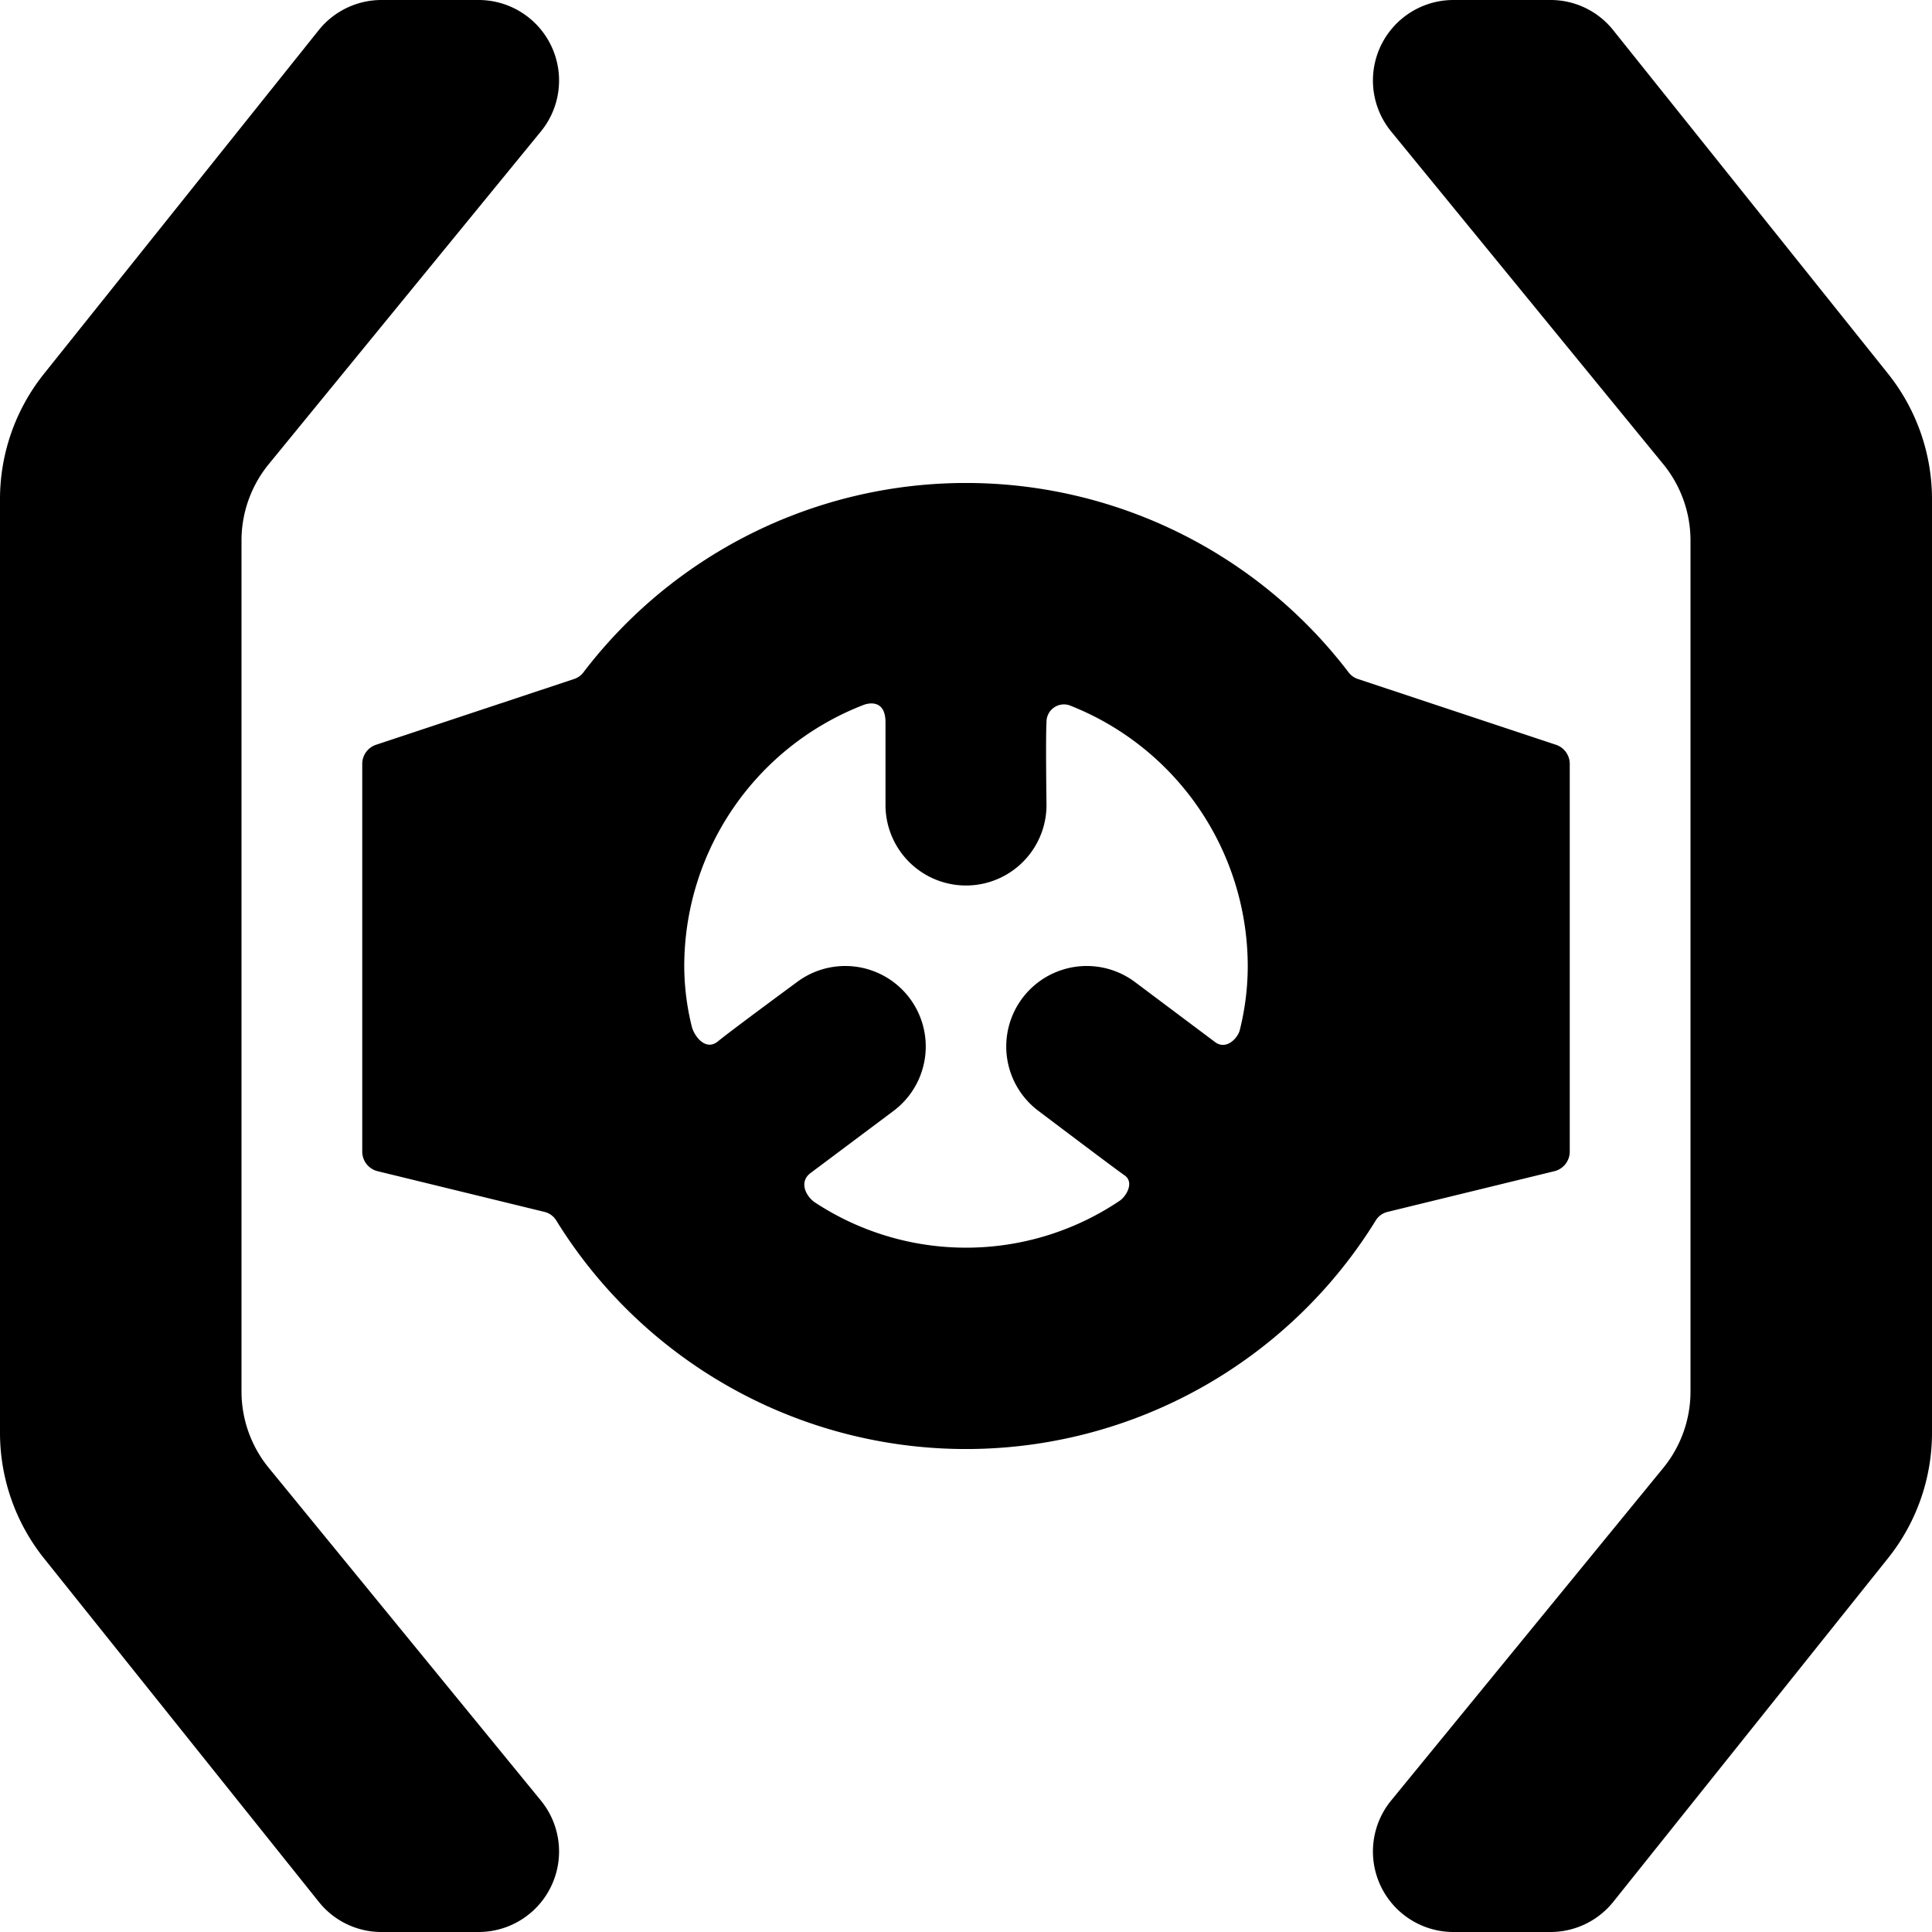 <svg id="Bold" xmlns="http://www.w3.org/2000/svg" viewBox="0 0 24 24"><title>famous-character-star-wars</title><path d="M23.452,4.64,20.04.375A.994.994,0,0,0,19.26,0H18.055a1,1,0,0,0-.774,1.633L20.66,5.764a1.5,1.5,0,0,1,.34.95V17.286a1.5,1.5,0,0,1-.339.95l-3.38,4.131A1,1,0,0,0,18.055,24H19.26a1,1,0,0,0,.781-.375l3.41-4.265A2.494,2.494,0,0,0,24,17.8V6.2A2.5,2.5,0,0,0,23.452,4.64Z"/><path d="M3.34,18.236a1.5,1.5,0,0,1-.34-.95V6.714a1.5,1.5,0,0,1,.34-.95L6.719,1.633A1,1,0,0,0,5.945,0H4.74a1,1,0,0,0-.781.375L.549,4.64A2.494,2.494,0,0,0,0,6.2V17.8A2.5,2.5,0,0,0,.548,19.36L3.96,23.625A.994.994,0,0,0,4.74,24H5.945a1,1,0,0,0,.774-1.633Z"/><path d="M17.235,15.055l2.074-.506a.25.25,0,0,0,.191-.243V9.489a.25.25,0,0,0-.171-.237l-2.463-.818a.237.237,0,0,1-.112-.08,5.977,5.977,0,0,0-9.508,0,.237.237,0,0,1-.112.08l-2.463.818a.25.25,0,0,0-.171.237v4.817a.25.25,0,0,0,.191.243l2.074.506a.237.237,0,0,1,.145.106,5.982,5.982,0,0,0,10.18,0A.237.237,0,0,1,17.235,15.055ZM15.4,12.8c-.027.1-.169.248-.306.145L14.1,12.2a1,1,0,1,0-1.2,1.6s.944.714,1.069.8.023.261-.061.317a3.416,3.416,0,0,1-3.78.023c-.1-.062-.218-.249-.058-.369L11.1,13.8a1,1,0,0,0-1.2-1.6s-.824.606-.98.735-.3-.067-.328-.189A3.162,3.162,0,0,1,8.5,12a3.483,3.483,0,0,1,2.222-3.241c.091-.036.278-.056.278.214V10a1,1,0,0,0,2,0s-.012-.825,0-1.027a.217.217,0,0,1,.284-.212A3.484,3.484,0,0,1,15.5,12,3.28,3.28,0,0,1,15.4,12.8Z"/></svg>
